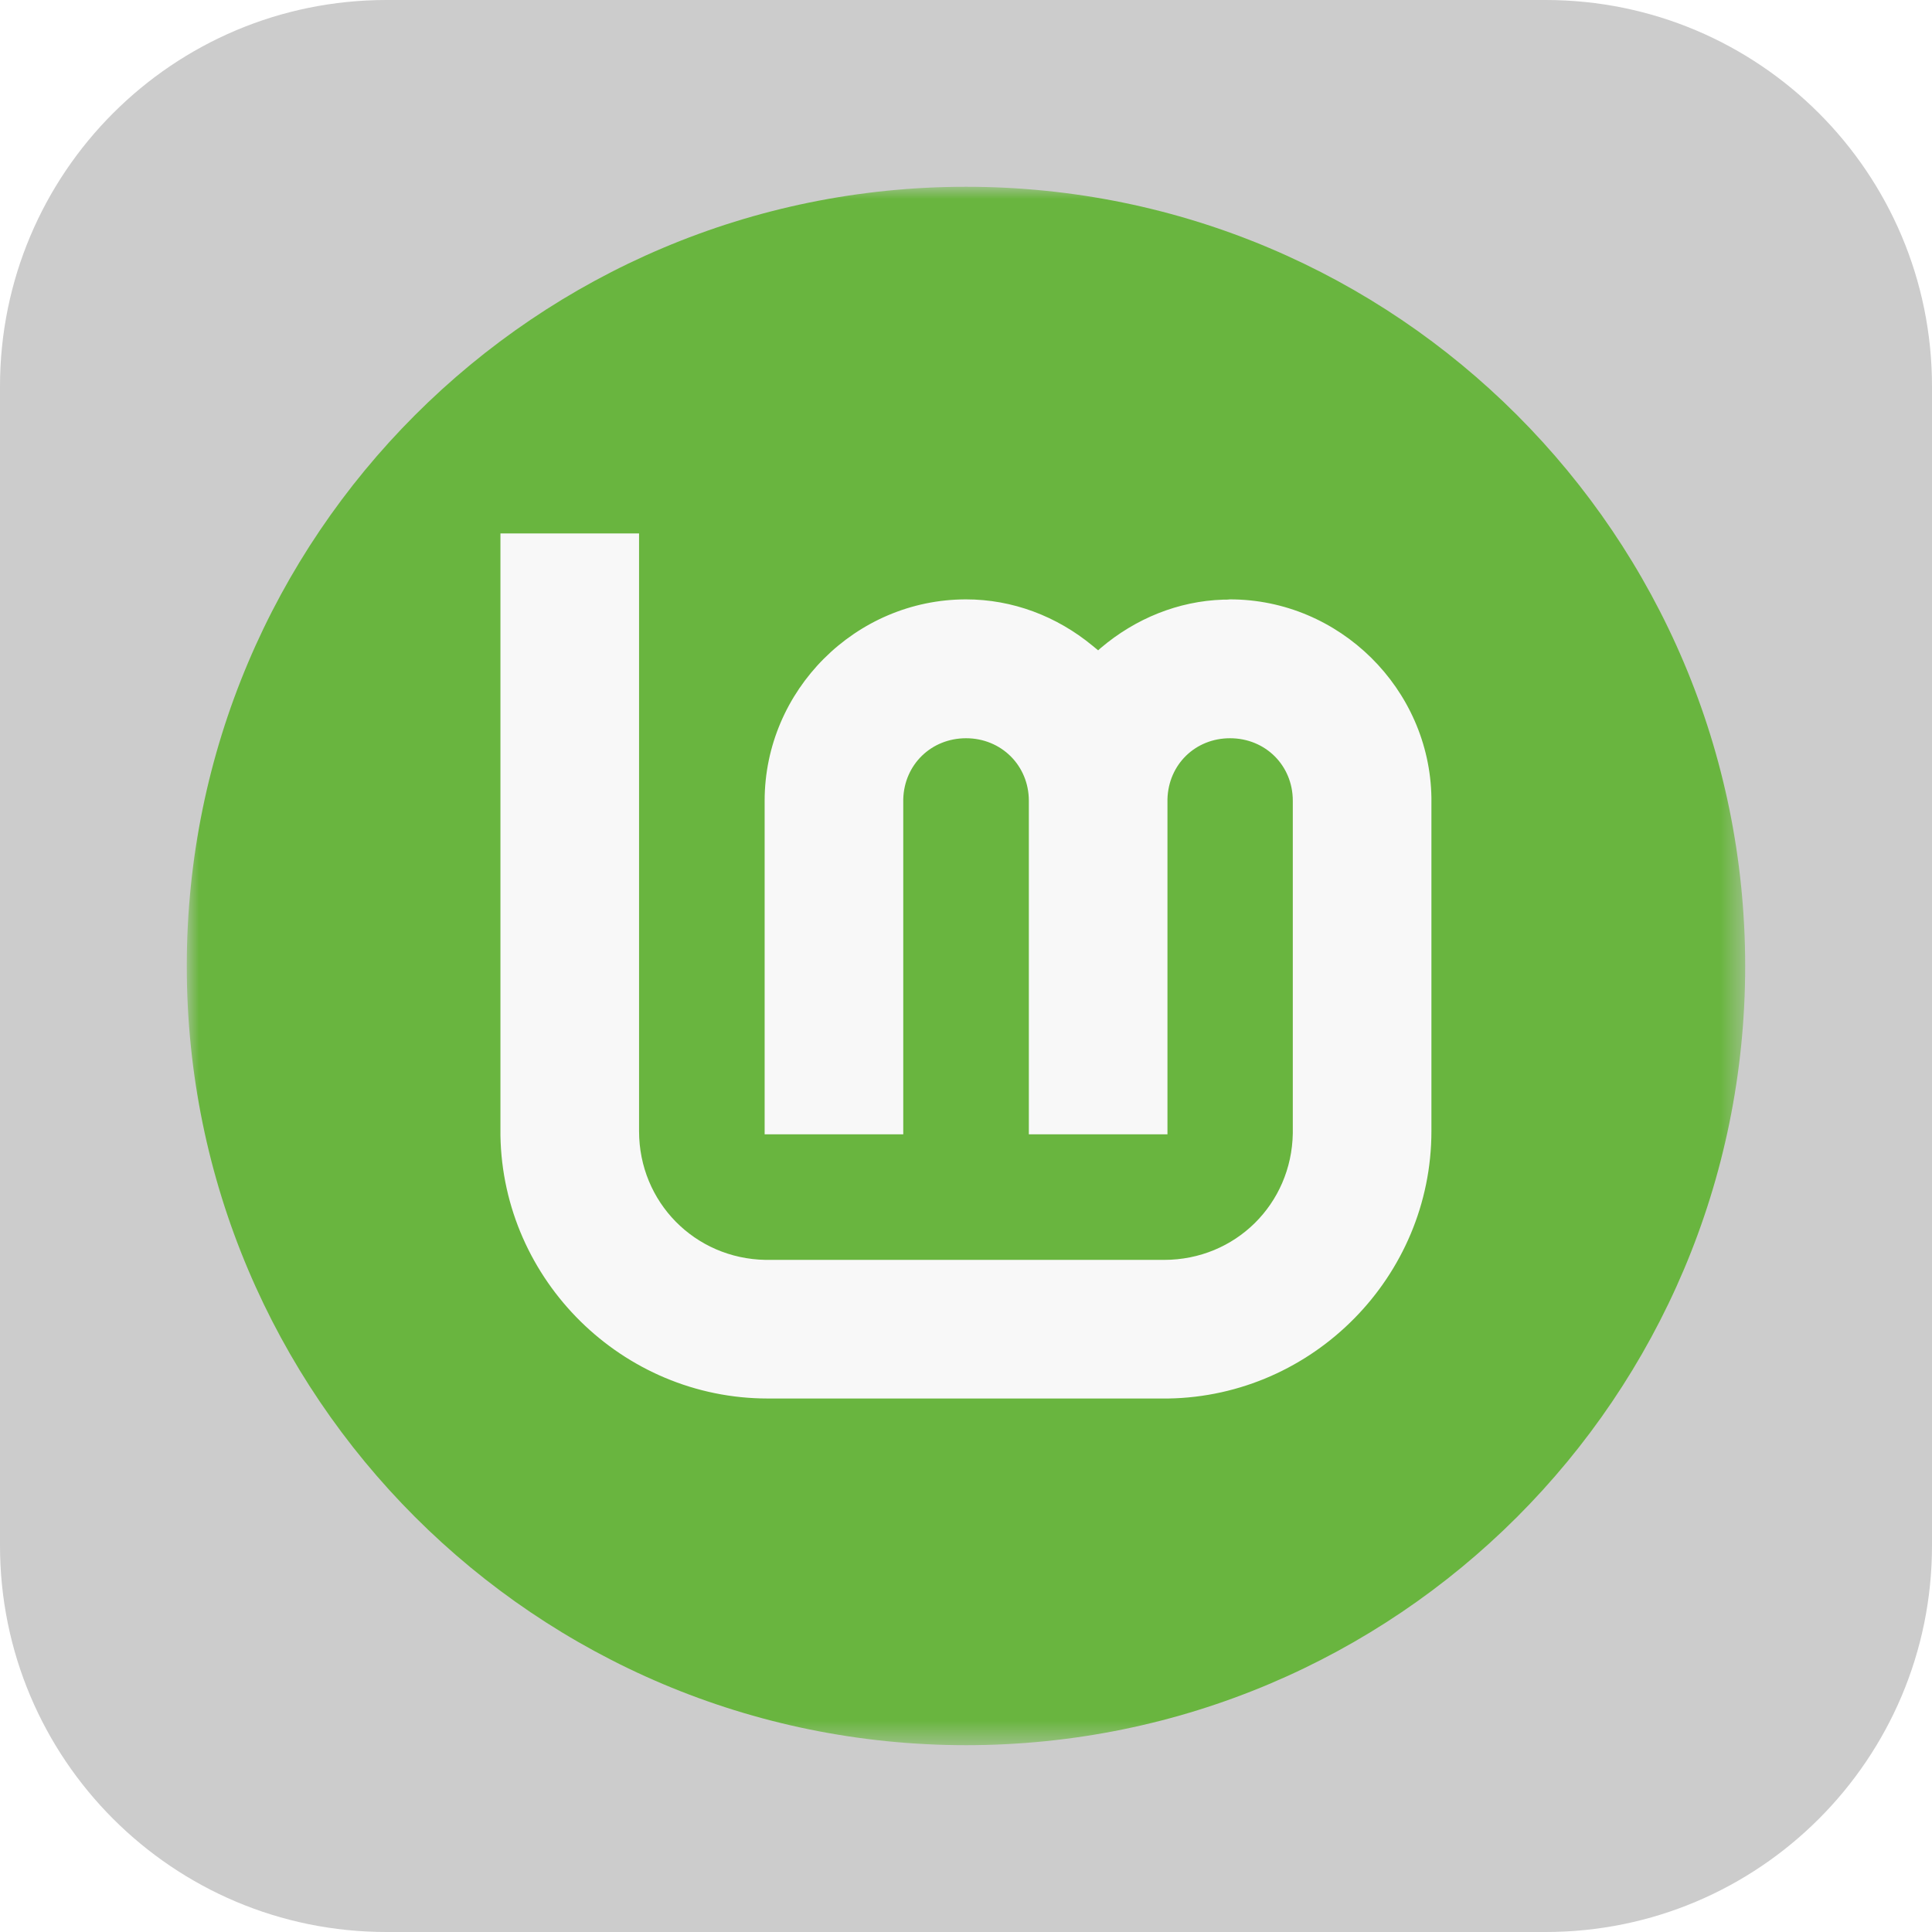 <svg xmlns="http://www.w3.org/2000/svg" xmlns:xlink="http://www.w3.org/1999/xlink" width="80" height="80" viewBox="0 0 80 80" fill="none"><g opacity="1"  transform="translate(0 0)  rotate(0)"><g id="undefined" filter="url(#filter_0)"></g><path id="矩形 1" fill-rule="evenodd" style="fill:#CCCCCC" opacity="1" d="M16 80L64 80C72.84 80 80 72.84 80 64L80 16C80 7.16 72.84 0 64 0L16 0C7.16 0 0 7.16 0 16L0 64C0 72.84 7.16 80 16 80Z"></path><g opacity="1"  transform="translate(7.734 7.734)  rotate(0)"><g id="undefined" filter="url(#filter_2)"></g><mask id="bg-mask-0" fill="white"><use transform="translate(0 0)  rotate(0)" xlink:href="#path_0"></use></mask><g mask="url(#bg-mask-0)" ><path id="路径 1" fill-rule="evenodd" style="fill:#69B53F" opacity="1" d="M32.27 0C14.45 0 0 14.45 0 32.27C0 50.09 14.45 64.53 32.27 64.53C50.09 64.53 64.53 50.09 64.53 32.27C64.53 14.45 50.09 0 32.27 0Z"></path><path id="路径 3" fill-rule="evenodd" style="fill:#F8F8F8" opacity="1" d="M12.988 14.355L12.988 39.105L12.988 39.285C13.088 45.285 18.038 50.175 24.058 50.175L40.468 50.175L40.648 50.175C46.648 50.075 51.538 45.126 51.538 39.105L51.538 25.425L51.538 25.296C51.468 20.785 47.728 17.085 43.198 17.085L43.068 17.096L42.918 17.096C41.058 17.155 39.288 17.875 37.848 19.096L37.738 19.195L37.618 19.096L37.508 19.006C36.018 17.776 34.188 17.085 32.268 17.085C27.688 17.085 23.928 20.855 23.928 25.425L23.928 39.236L29.668 39.236L29.668 25.425L29.668 25.355C29.708 23.925 30.828 22.835 32.268 22.835C33.728 22.835 34.868 23.965 34.868 25.425L34.868 39.236L40.608 39.236L40.608 25.425L40.608 25.355C40.648 23.925 41.758 22.835 43.198 22.835C44.668 22.835 45.798 23.965 45.798 25.425L45.798 39.105L45.798 39.196C45.748 42.126 43.418 44.435 40.468 44.435L24.058 44.435L23.968 44.435C21.038 44.386 18.728 42.045 18.728 39.105L18.728 14.355L12.988 14.355Z"></path></g></g></g><defs><filter id="filter_0" x="0" y="0" width="80" height="80" filterUnits="userSpaceOnUse" color-interpolation-filters="sRGB"><feFlood flood-opacity="0" result="feFloodId"/><feBlend mode="normal" in="SourceGraphic" in2="filter_0" result="shape"/></filter><filter id="filter_2" x="5.734" y="5.734" width="68.531" height="68.531" filterUnits="userSpaceOnUse" color-interpolation-filters="sRGB"><feFlood flood-opacity="0" result="feFloodId"/>
  <feColorMatrix in="SourceAlpha" type="matrix" values="0 0 0 0 0 0 0 0 0 0 0 0 0 0 0 0 0 0 127 0" result="hardAlpha"/>

  <feOffset dx="0" dy="0"/>
  <feComposite in2="hardAlpha" operator="out"/>
  <feGaussianBlur stdDeviation="1"/>
  <feColorMatrix type="matrix" values="0 0 0 0 0 0 0 0 0 0 0 0 0 0 0 0 0 0 0.25 0"/>
  <feBlend mode="normal" in2="filter_feFlood" result="filter_feFlood_1"/>
  <feBlend mode="normal" in="SourceGraphic" in2="filter_2" result="shape"/></filter><rect id="path_0" x="0" y="0" width="64.531" height="64.531" /></defs></svg>
